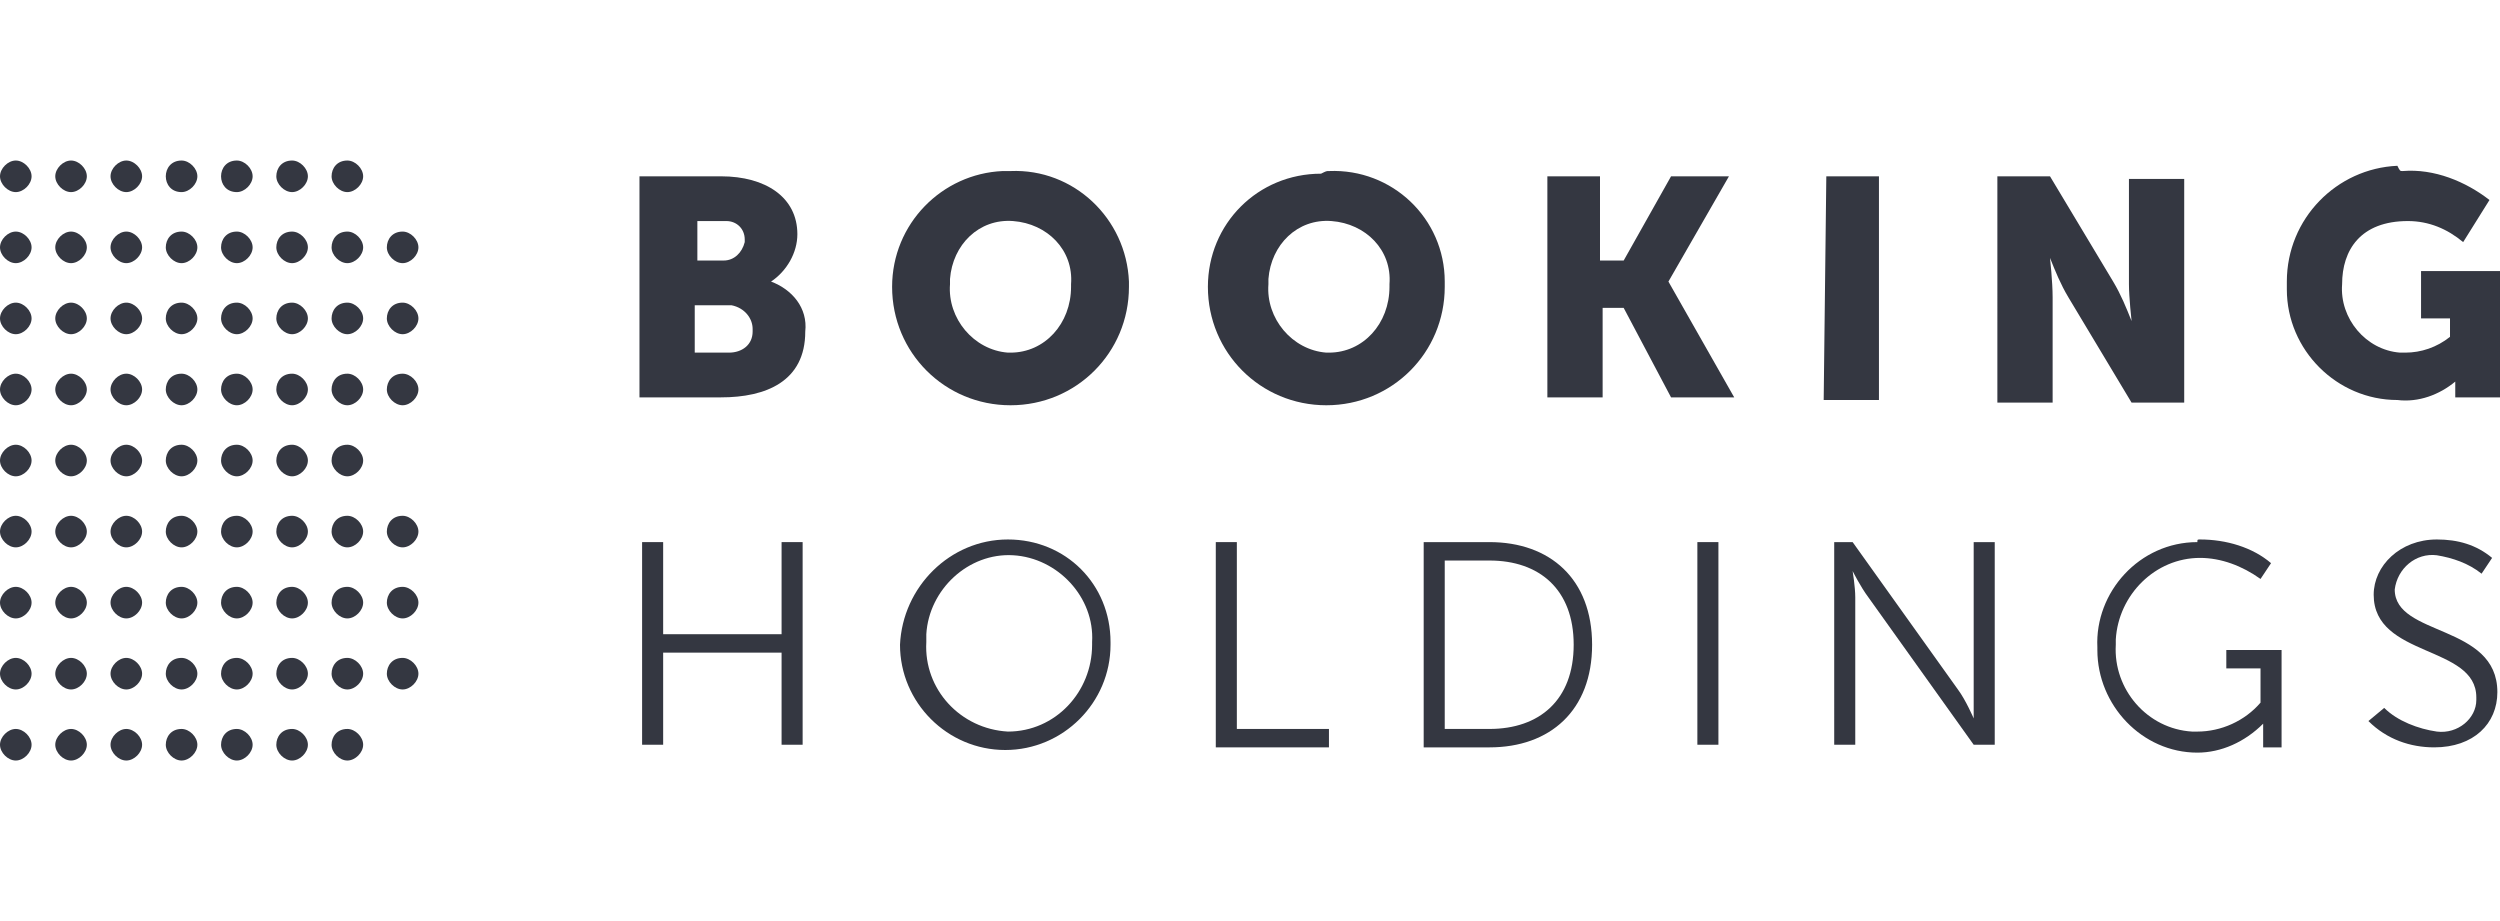 <?xml version="1.0" encoding="utf-8"?>
<!-- Generator: Adobe Illustrator 26.0.1, SVG Export Plug-In . SVG Version: 6.00 Build 0)  -->
<svg version="1.1" id="Layer_1" xmlns="http://www.w3.org/2000/svg" xmlns:xlink="http://www.w3.org/1999/xlink" x="0px" y="0px"
	 viewBox="0 0 95 35" style="enable-background:new 0 0 95 35;" xml:space="preserve">
<style type="text/css">
	.st0{fill:#343741;}
</style>
<g>
	<path class="st0" d="M24.3,6.7h3.1c1.7,0,2.9,0.8,2.9,2.2c0,0.7-0.4,1.4-1,1.8c0.8,0.3,1.4,1,1.3,1.9c0,1.9-1.5,2.5-3.2,2.5h-3.1
		V6.7z M27.5,9.9c0.4,0,0.7-0.3,0.8-0.7c0,0,0-0.1,0-0.1c0-0.4-0.3-0.7-0.7-0.7c0,0-0.1,0-0.1,0h-1v1.5H27.5z M27.7,13.4
		c0.5,0,0.9-0.3,0.9-0.8c0,0,0-0.1,0-0.1c0-0.4-0.3-0.8-0.8-0.9c0,0-0.1,0-0.1,0h-1.3v1.8L27.7,13.4z"/>
	<path class="st0" d="M38.4,6.5c2.4-0.1,4.4,1.8,4.5,4.2c0,0.1,0,0.1,0,0.2c0,2.5-2,4.5-4.5,4.5c-2.5,0-4.5-2-4.5-4.5
		c0-2.4,1.9-4.3,4.2-4.4C38.2,6.5,38.3,6.5,38.4,6.5 M38.4,13.4c1.3,0,2.3-1.1,2.3-2.5c0,0,0-0.1,0-0.1c0.1-1.3-0.9-2.3-2.2-2.4
		c-1.3-0.1-2.3,0.9-2.4,2.2c0,0.1,0,0.2,0,0.2c-0.1,1.3,0.9,2.5,2.2,2.6C38.3,13.4,38.4,13.4,38.4,13.4L38.4,13.4z"/>
	<path class="st0" d="M50.5,6.5c2.4-0.1,4.4,1.8,4.4,4.2c0,0.1,0,0.1,0,0.2c0,2.5-2,4.5-4.5,4.5c-2.5,0-4.5-2-4.5-4.5
		c0-2.4,1.9-4.3,4.3-4.3C50.4,6.5,50.4,6.5,50.5,6.5 M50.5,13.4c1.3,0,2.3-1.1,2.3-2.5c0,0,0-0.1,0-0.1c0.1-1.3-0.9-2.3-2.2-2.4
		c-1.3-0.1-2.3,0.9-2.4,2.2c0,0.1,0,0.2,0,0.2c-0.1,1.3,0.9,2.5,2.2,2.6C50.4,13.4,50.5,13.4,50.5,13.4L50.5,13.4z"/>
	<polygon class="st0" points="58.8,6.7 60.8,6.7 60.8,9.9 61.7,9.9 63.5,6.7 65.7,6.7 63.4,10.7 65.9,15.1 63.5,15.1 61.7,11.7 
		60.9,11.7 60.9,15.1 58.8,15.1 	"/>
	<polygon class="st0" points="69.4,6.7 71.4,6.7 71.4,15.2 69.3,15.2 	"/>
	<path class="st0" d="M75.8,6.7h2.1l2.4,4c0.3,0.5,0.5,1,0.7,1.5c0,0-0.1-0.9-0.1-1.4v-4H83v8.5H81l-2.4-4c-0.3-0.5-0.5-1-0.7-1.5
		c0,0,0.1,0.9,0.1,1.5v4h-2.1V6.7z"/>
	<path class="st0" d="M91.3,6.5c1.2-0.1,2.4,0.4,3.3,1.1l-1,1.6c-0.6-0.5-1.3-0.8-2.1-0.8c-1.8,0-2.5,1.1-2.5,2.4
		c-0.1,1.3,0.9,2.5,2.2,2.6c0.1,0,0.1,0,0.2,0c0.6,0,1.2-0.2,1.7-0.6v-0.7H92v-1.8h3v4.8h-1.7v-0.2v-0.4c-0.6,0.5-1.4,0.8-2.2,0.7
		c-2.3,0-4.2-1.9-4.2-4.2c0-0.1,0-0.2,0-0.3c0-2.4,1.9-4.3,4.2-4.4C91.2,6.5,91.2,6.5,91.3,6.5"/>
	<polygon class="st0" points="24.4,20.6 25.2,20.6 25.2,24.1 29.7,24.1 29.7,20.6 30.5,20.6 30.5,28.3 29.7,28.3 29.7,24.8 
		25.2,24.8 25.2,28.3 24.4,28.3 	"/>
	<path class="st0" d="M38.3,20.5c2.2,0,3.9,1.7,3.9,3.9c0,0,0,0,0,0.1c0,2.2-1.8,4-4,4c-2.2,0-4-1.8-4-4v0
		C34.3,22.3,36.1,20.5,38.3,20.5C38.3,20.5,38.3,20.5,38.3,20.5 M38.3,27.8c1.8,0,3.2-1.5,3.2-3.3c0,0,0,0,0-0.1
		c0.1-1.7-1.3-3.2-3-3.3c-1.7-0.1-3.2,1.3-3.3,3c0,0.1,0,0.2,0,0.3C35.1,26.2,36.5,27.7,38.3,27.8C38.3,27.8,38.3,27.8,38.3,27.8"/>
	<polygon class="st0" points="46.2,20.6 47,20.6 47,27.7 50.5,27.7 50.5,28.4 46.2,28.4 	"/>
	<path class="st0" d="M54.1,20.6h2.5c2.3,0,3.9,1.4,3.9,3.9c0,2.5-1.6,3.9-3.9,3.9h-2.5V20.6z M56.6,27.7c1.9,0,3.2-1.1,3.2-3.2
		c0-2.1-1.3-3.2-3.2-3.2h-1.7v6.4H56.6z"/>
	<rect x="64.5" y="20.6" class="st0" width="0.8" height="7.7"/>
	<path class="st0" d="M69.7,20.6h0.7l4,5.6c0.3,0.4,0.6,1.1,0.6,1.1S75,26.6,75,26.2v-5.6h0.8v7.7H75l-4-5.6c-0.3-0.4-0.6-1-0.6-1
		s0.1,0.6,0.1,1v5.6h-0.8L69.7,20.6z"/>
	<path class="st0" d="M83.6,20.5c1,0,2,0.3,2.7,0.9L85.9,22c-0.7-0.5-1.5-0.8-2.3-0.8c-1.7,0-3.1,1.4-3.2,3.1c0,0.1,0,0.1,0,0.2
		c-0.1,1.7,1.2,3.2,2.9,3.3c0.1,0,0.1,0,0.2,0c0.9,0,1.8-0.4,2.4-1.1v-1.3h-1.3v-0.7h2.1v3.7H86v-0.6v-0.3c-0.7,0.7-1.6,1.1-2.5,1.1
		c-2.1,0-3.8-1.8-3.8-3.9c0,0,0-0.1,0-0.1c-0.1-2.1,1.6-4,3.8-4C83.5,20.5,83.5,20.5,83.6,20.5"/>
	<path class="st0" d="M90.6,26.9c0.5,0.5,1.3,0.8,2,0.9c0.8,0.1,1.5-0.5,1.5-1.2c0,0,0-0.1,0-0.1c0-2-3.9-1.5-3.9-3.9
		c0-1.1,1-2.1,2.4-2.1c0.8,0,1.5,0.2,2.1,0.7l-0.4,0.6c-0.5-0.4-1.1-0.6-1.7-0.7c-0.8-0.1-1.5,0.5-1.6,1.3c0,0,0,0,0,0
		c0,1.8,3.9,1.3,3.9,3.9c0,1.2-0.9,2.1-2.4,2.1c-0.9,0-1.8-0.3-2.5-1L90.6,26.9z"/>
	<path class="st0" d="M0.6,14.2c0.3,0,0.6,0.3,0.6,0.6c0,0.3-0.3,0.6-0.6,0.6S0,15.1,0,14.8C0,14.5,0.3,14.2,0.6,14.2"/>
	<path class="st0" d="M0.6,11.5c0.3,0,0.6,0.3,0.6,0.6c0,0.3-0.3,0.6-0.6,0.6S0,12.4,0,12.1C0,11.8,0.3,11.5,0.6,11.5"/>
	<path class="st0" d="M0.6,8.8c0.3,0,0.6,0.3,0.6,0.6c0,0.3-0.3,0.6-0.6,0.6S0,9.7,0,9.4C0,9.1,0.3,8.8,0.6,8.8"/>
	<path class="st0" d="M0.6,6.1c0.3,0,0.6,0.3,0.6,0.6c0,0.3-0.3,0.6-0.6,0.6S0,7,0,6.7C0,6.4,0.3,6.1,0.6,6.1"/>
	<path class="st0" d="M2.7,14.2c0.3,0,0.6,0.3,0.6,0.6c0,0.3-0.3,0.6-0.6,0.6s-0.6-0.3-0.6-0.6C2.1,14.5,2.4,14.2,2.7,14.2"/>
	<path class="st0" d="M2.7,11.5c0.3,0,0.6,0.3,0.6,0.6c0,0.3-0.3,0.6-0.6,0.6s-0.6-0.3-0.6-0.6C2.1,11.8,2.4,11.5,2.7,11.5"/>
	<path class="st0" d="M2.7,8.8c0.3,0,0.6,0.3,0.6,0.6C3.3,9.7,3,10,2.7,10S2.1,9.7,2.1,9.4C2.1,9.1,2.4,8.8,2.7,8.8"/>
	<path class="st0" d="M2.7,6.1c0.3,0,0.6,0.3,0.6,0.6C3.3,7,3,7.3,2.7,7.3S2.1,7,2.1,6.7C2.1,6.4,2.4,6.1,2.7,6.1"/>
	<path class="st0" d="M4.8,14.2c0.3,0,0.6,0.3,0.6,0.6c0,0.3-0.3,0.6-0.6,0.6c-0.3,0-0.6-0.3-0.6-0.6C4.2,14.5,4.5,14.2,4.8,14.2"/>
	<path class="st0" d="M4.8,11.5c0.3,0,0.6,0.3,0.6,0.6c0,0.3-0.3,0.6-0.6,0.6c-0.3,0-0.6-0.3-0.6-0.6C4.2,11.8,4.5,11.5,4.8,11.5"/>
	<path class="st0" d="M4.8,8.8c0.3,0,0.6,0.3,0.6,0.6c0,0.3-0.3,0.6-0.6,0.6c-0.3,0-0.6-0.3-0.6-0.6C4.2,9.1,4.5,8.8,4.8,8.8"/>
	<path class="st0" d="M4.8,6.1c0.3,0,0.6,0.3,0.6,0.6c0,0.3-0.3,0.6-0.6,0.6C4.5,7.3,4.2,7,4.2,6.7C4.2,6.4,4.5,6.1,4.8,6.1"/>
	<path class="st0" d="M6.9,14.2c0.3,0,0.6,0.3,0.6,0.6c0,0.3-0.3,0.6-0.6,0.6c-0.3,0-0.6-0.3-0.6-0.6C6.3,14.5,6.5,14.2,6.9,14.2"/>
	<path class="st0" d="M9,14.2c0.3,0,0.6,0.3,0.6,0.6c0,0.3-0.3,0.6-0.6,0.6c-0.3,0-0.6-0.3-0.6-0.6C8.4,14.5,8.6,14.2,9,14.2"/>
	<path class="st0" d="M9,11.5c0.3,0,0.6,0.3,0.6,0.6c0,0.3-0.3,0.6-0.6,0.6c-0.3,0-0.6-0.3-0.6-0.6C8.4,11.8,8.6,11.5,9,11.5"/>
	<path class="st0" d="M9,8.8c0.3,0,0.6,0.3,0.6,0.6C9.6,9.7,9.3,10,9,10c-0.3,0-0.6-0.3-0.6-0.6C8.4,9.1,8.6,8.8,9,8.8"/>
	<path class="st0" d="M9,6.1c0.3,0,0.6,0.3,0.6,0.6C9.6,7,9.3,7.3,9,7.3C8.6,7.3,8.4,7,8.4,6.7C8.4,6.4,8.6,6.1,9,6.1"/>
	<path class="st0" d="M11.1,14.2c0.3,0,0.6,0.3,0.6,0.6c0,0.3-0.3,0.6-0.6,0.6c-0.3,0-0.6-0.3-0.6-0.6
		C10.5,14.5,10.7,14.2,11.1,14.2"/>
	<path class="st0" d="M11.1,11.5c0.3,0,0.6,0.3,0.6,0.6c0,0.3-0.3,0.6-0.6,0.6c-0.3,0-0.6-0.3-0.6-0.6
		C10.5,11.8,10.7,11.5,11.1,11.5"/>
	<path class="st0" d="M11.1,8.8c0.3,0,0.6,0.3,0.6,0.6c0,0.3-0.3,0.6-0.6,0.6c-0.3,0-0.6-0.3-0.6-0.6C10.5,9.1,10.7,8.8,11.1,8.8"/>
	<path class="st0" d="M11.1,6.1c0.3,0,0.6,0.3,0.6,0.6c0,0.3-0.3,0.6-0.6,0.6c-0.3,0-0.6-0.3-0.6-0.6C10.5,6.4,10.7,6.1,11.1,6.1"/>
	<path class="st0" d="M13.2,14.2c0.3,0,0.6,0.3,0.6,0.6c0,0.3-0.3,0.6-0.6,0.6c-0.3,0-0.6-0.3-0.6-0.6
		C12.6,14.5,12.8,14.2,13.2,14.2"/>
	<path class="st0" d="M13.2,11.5c0.3,0,0.6,0.3,0.6,0.6c0,0.3-0.3,0.6-0.6,0.6c-0.3,0-0.6-0.3-0.6-0.6
		C12.6,11.8,12.8,11.5,13.2,11.5"/>
	<path class="st0" d="M13.2,8.8c0.3,0,0.6,0.3,0.6,0.6c0,0.3-0.3,0.6-0.6,0.6c-0.3,0-0.6-0.3-0.6-0.6C12.6,9.1,12.8,8.8,13.2,8.8"/>
	<path class="st0" d="M13.2,6.1c0.3,0,0.6,0.3,0.6,0.6c0,0.3-0.3,0.6-0.6,0.6c-0.3,0-0.6-0.3-0.6-0.6C12.6,6.4,12.8,6.1,13.2,6.1"/>
	<path class="st0" d="M15.3,14.2c0.3,0,0.6,0.3,0.6,0.6c0,0.3-0.3,0.6-0.6,0.6c-0.3,0-0.6-0.3-0.6-0.6
		C14.7,14.5,14.9,14.2,15.3,14.2"/>
	<path class="st0" d="M15.3,11.5c0.3,0,0.6,0.3,0.6,0.6c0,0.3-0.3,0.6-0.6,0.6c-0.3,0-0.6-0.3-0.6-0.6
		C14.7,11.8,14.9,11.5,15.3,11.5"/>
	<path class="st0" d="M15.3,8.8c0.3,0,0.6,0.3,0.6,0.6c0,0.3-0.3,0.6-0.6,0.6c-0.3,0-0.6-0.3-0.6-0.6C14.7,9.1,14.9,8.8,15.3,8.8"/>
	<path class="st0" d="M6.9,11.5c0.3,0,0.6,0.3,0.6,0.6c0,0.3-0.3,0.6-0.6,0.6c-0.3,0-0.6-0.3-0.6-0.6C6.3,11.8,6.5,11.5,6.9,11.5"/>
	<path class="st0" d="M6.9,8.8c0.3,0,0.6,0.3,0.6,0.6c0,0.3-0.3,0.6-0.6,0.6c-0.3,0-0.6-0.3-0.6-0.6C6.3,9.1,6.5,8.8,6.9,8.8"/>
	<path class="st0" d="M6.9,6.1c0.3,0,0.6,0.3,0.6,0.6c0,0.3-0.3,0.6-0.6,0.6C6.5,7.3,6.3,7,6.3,6.7C6.3,6.4,6.5,6.1,6.9,6.1"/>
	<path class="st0" d="M0.6,16.9c0.3,0,0.6,0.3,0.6,0.6c0,0.3-0.3,0.6-0.6,0.6S0,17.8,0,17.5C0,17.2,0.3,16.9,0.6,16.9"/>
	<path class="st0" d="M0.6,19.6c0.3,0,0.6,0.3,0.6,0.6c0,0.3-0.3,0.6-0.6,0.6S0,20.5,0,20.2C0,19.9,0.3,19.6,0.6,19.6"/>
	<path class="st0" d="M0.6,22.3c0.3,0,0.6,0.3,0.6,0.6s-0.3,0.6-0.6,0.6S0,23.2,0,22.9S0.3,22.3,0.6,22.3"/>
	<path class="st0" d="M0.6,25c0.3,0,0.6,0.3,0.6,0.6c0,0.3-0.3,0.6-0.6,0.6S0,25.9,0,25.6C0,25.3,0.3,25,0.6,25"/>
	<path class="st0" d="M0.6,27.7c0.3,0,0.6,0.3,0.6,0.6c0,0.3-0.3,0.6-0.6,0.6S0,28.6,0,28.3C0,28,0.3,27.7,0.6,27.7"/>
	<path class="st0" d="M2.7,16.9c0.3,0,0.6,0.3,0.6,0.6c0,0.3-0.3,0.6-0.6,0.6s-0.6-0.3-0.6-0.6C2.1,17.2,2.4,16.9,2.7,16.9"/>
	<path class="st0" d="M2.7,19.6c0.3,0,0.6,0.3,0.6,0.6c0,0.3-0.3,0.6-0.6,0.6s-0.6-0.3-0.6-0.6C2.1,19.9,2.4,19.6,2.7,19.6"/>
	<path class="st0" d="M2.7,22.3c0.3,0,0.6,0.3,0.6,0.6S3,23.5,2.7,23.5s-0.6-0.3-0.6-0.6S2.4,22.3,2.7,22.3"/>
	<path class="st0" d="M2.7,25c0.3,0,0.6,0.3,0.6,0.6c0,0.3-0.3,0.6-0.6,0.6s-0.6-0.3-0.6-0.6C2.1,25.3,2.4,25,2.7,25"/>
	<path class="st0" d="M2.7,27.7c0.3,0,0.6,0.3,0.6,0.6c0,0.3-0.3,0.6-0.6,0.6s-0.6-0.3-0.6-0.6C2.1,28,2.4,27.7,2.7,27.7"/>
	<path class="st0" d="M4.8,16.9c0.3,0,0.6,0.3,0.6,0.6c0,0.3-0.3,0.6-0.6,0.6c-0.3,0-0.6-0.3-0.6-0.6C4.2,17.2,4.5,16.9,4.8,16.9"/>
	<path class="st0" d="M4.8,19.6c0.3,0,0.6,0.3,0.6,0.6c0,0.3-0.3,0.6-0.6,0.6c-0.3,0-0.6-0.3-0.6-0.6C4.2,19.9,4.5,19.6,4.8,19.6"/>
	<path class="st0" d="M4.8,22.3c0.3,0,0.6,0.3,0.6,0.6s-0.3,0.6-0.6,0.6c-0.3,0-0.6-0.3-0.6-0.6S4.5,22.3,4.8,22.3"/>
	<path class="st0" d="M4.8,25c0.3,0,0.6,0.3,0.6,0.6c0,0.3-0.3,0.6-0.6,0.6c-0.3,0-0.6-0.3-0.6-0.6C4.2,25.3,4.5,25,4.8,25"/>
	<path class="st0" d="M4.8,27.7c0.3,0,0.6,0.3,0.6,0.6c0,0.3-0.3,0.6-0.6,0.6c-0.3,0-0.6-0.3-0.6-0.6C4.2,28,4.5,27.7,4.8,27.7"/>
	<path class="st0" d="M6.9,16.9c0.3,0,0.6,0.3,0.6,0.6c0,0.3-0.3,0.6-0.6,0.6c-0.3,0-0.6-0.3-0.6-0.6C6.3,17.2,6.5,16.9,6.9,16.9"/>
	<path class="st0" d="M6.9,19.6c0.3,0,0.6,0.3,0.6,0.6c0,0.3-0.3,0.6-0.6,0.6c-0.3,0-0.6-0.3-0.6-0.6C6.3,19.9,6.5,19.6,6.9,19.6"/>
	<path class="st0" d="M9,19.6c0.3,0,0.6,0.3,0.6,0.6c0,0.3-0.3,0.6-0.6,0.6c-0.3,0-0.6-0.3-0.6-0.6C8.4,19.9,8.6,19.6,9,19.6"/>
	<path class="st0" d="M9,22.3c0.3,0,0.6,0.3,0.6,0.6S9.3,23.5,9,23.5c-0.3,0-0.6-0.3-0.6-0.6S8.6,22.3,9,22.3"/>
	<path class="st0" d="M9,25c0.3,0,0.6,0.3,0.6,0.6c0,0.3-0.3,0.6-0.6,0.6c-0.3,0-0.6-0.3-0.6-0.6C8.4,25.3,8.6,25,9,25"/>
	<path class="st0" d="M9,27.7c0.3,0,0.6,0.3,0.6,0.6c0,0.3-0.3,0.6-0.6,0.6c-0.3,0-0.6-0.3-0.6-0.6C8.4,28,8.6,27.7,9,27.7"/>
	<path class="st0" d="M11.1,19.6c0.3,0,0.6,0.3,0.6,0.6c0,0.3-0.3,0.6-0.6,0.6c-0.3,0-0.6-0.3-0.6-0.6
		C10.5,19.9,10.7,19.6,11.1,19.6"/>
	<path class="st0" d="M11.1,22.3c0.3,0,0.6,0.3,0.6,0.6s-0.3,0.6-0.6,0.6c-0.3,0-0.6-0.3-0.6-0.6S10.7,22.3,11.1,22.3"/>
	<path class="st0" d="M11.1,25c0.3,0,0.6,0.3,0.6,0.6c0,0.3-0.3,0.6-0.6,0.6c-0.3,0-0.6-0.3-0.6-0.6C10.5,25.3,10.7,25,11.1,25"/>
	<path class="st0" d="M11.1,27.7c0.3,0,0.6,0.3,0.6,0.6c0,0.3-0.3,0.6-0.6,0.6c-0.3,0-0.6-0.3-0.6-0.6C10.5,28,10.7,27.7,11.1,27.7"
		/>
	<path class="st0" d="M13.2,19.6c0.3,0,0.6,0.3,0.6,0.6c0,0.3-0.3,0.6-0.6,0.6c-0.3,0-0.6-0.3-0.6-0.6
		C12.6,19.9,12.8,19.6,13.2,19.6"/>
	<path class="st0" d="M13.2,22.3c0.3,0,0.6,0.3,0.6,0.6s-0.3,0.6-0.6,0.6c-0.3,0-0.6-0.3-0.6-0.6S12.8,22.3,13.2,22.3"/>
	<path class="st0" d="M13.2,25c0.3,0,0.6,0.3,0.6,0.6c0,0.3-0.3,0.6-0.6,0.6c-0.3,0-0.6-0.3-0.6-0.6C12.6,25.3,12.8,25,13.2,25"/>
	<path class="st0" d="M13.2,27.7c0.3,0,0.6,0.3,0.6,0.6c0,0.3-0.3,0.6-0.6,0.6c-0.3,0-0.6-0.3-0.6-0.6C12.6,28,12.8,27.7,13.2,27.7"
		/>
	<path class="st0" d="M15.3,19.6c0.3,0,0.6,0.3,0.6,0.6c0,0.3-0.3,0.6-0.6,0.6c-0.3,0-0.6-0.3-0.6-0.6
		C14.7,19.9,14.9,19.6,15.3,19.6"/>
	<path class="st0" d="M15.3,22.3c0.3,0,0.6,0.3,0.6,0.6s-0.3,0.6-0.6,0.6c-0.3,0-0.6-0.3-0.6-0.6S14.9,22.3,15.3,22.3"/>
	<path class="st0" d="M9,16.9c0.3,0,0.6,0.3,0.6,0.6c0,0.3-0.3,0.6-0.6,0.6c-0.3,0-0.6-0.3-0.6-0.6C8.4,17.2,8.6,16.9,9,16.9"/>
	<path class="st0" d="M11.1,16.9c0.3,0,0.6,0.3,0.6,0.6c0,0.3-0.3,0.6-0.6,0.6c-0.3,0-0.6-0.3-0.6-0.6
		C10.5,17.2,10.7,16.9,11.1,16.9"/>
	<path class="st0" d="M13.2,16.9c0.3,0,0.6,0.3,0.6,0.6c0,0.3-0.3,0.6-0.6,0.6c-0.3,0-0.6-0.3-0.6-0.6
		C12.6,17.2,12.8,16.9,13.2,16.9"/>
	<path class="st0" d="M15.3,25c0.3,0,0.6,0.3,0.6,0.6c0,0.3-0.3,0.6-0.6,0.6c-0.3,0-0.6-0.3-0.6-0.6C14.7,25.3,14.9,25,15.3,25"/>
	<path class="st0" d="M6.9,22.3c0.3,0,0.6,0.3,0.6,0.6s-0.3,0.6-0.6,0.6c-0.3,0-0.6-0.3-0.6-0.6S6.5,22.3,6.9,22.3"/>
	<path class="st0" d="M6.9,25c0.3,0,0.6,0.3,0.6,0.6c0,0.3-0.3,0.6-0.6,0.6c-0.3,0-0.6-0.3-0.6-0.6C6.3,25.3,6.5,25,6.9,25"/>
	<path class="st0" d="M6.9,27.7c0.3,0,0.6,0.3,0.6,0.6c0,0.3-0.3,0.6-0.6,0.6c-0.3,0-0.6-0.3-0.6-0.6C6.3,28,6.5,27.7,6.9,27.7"/>
</g>
</svg>
